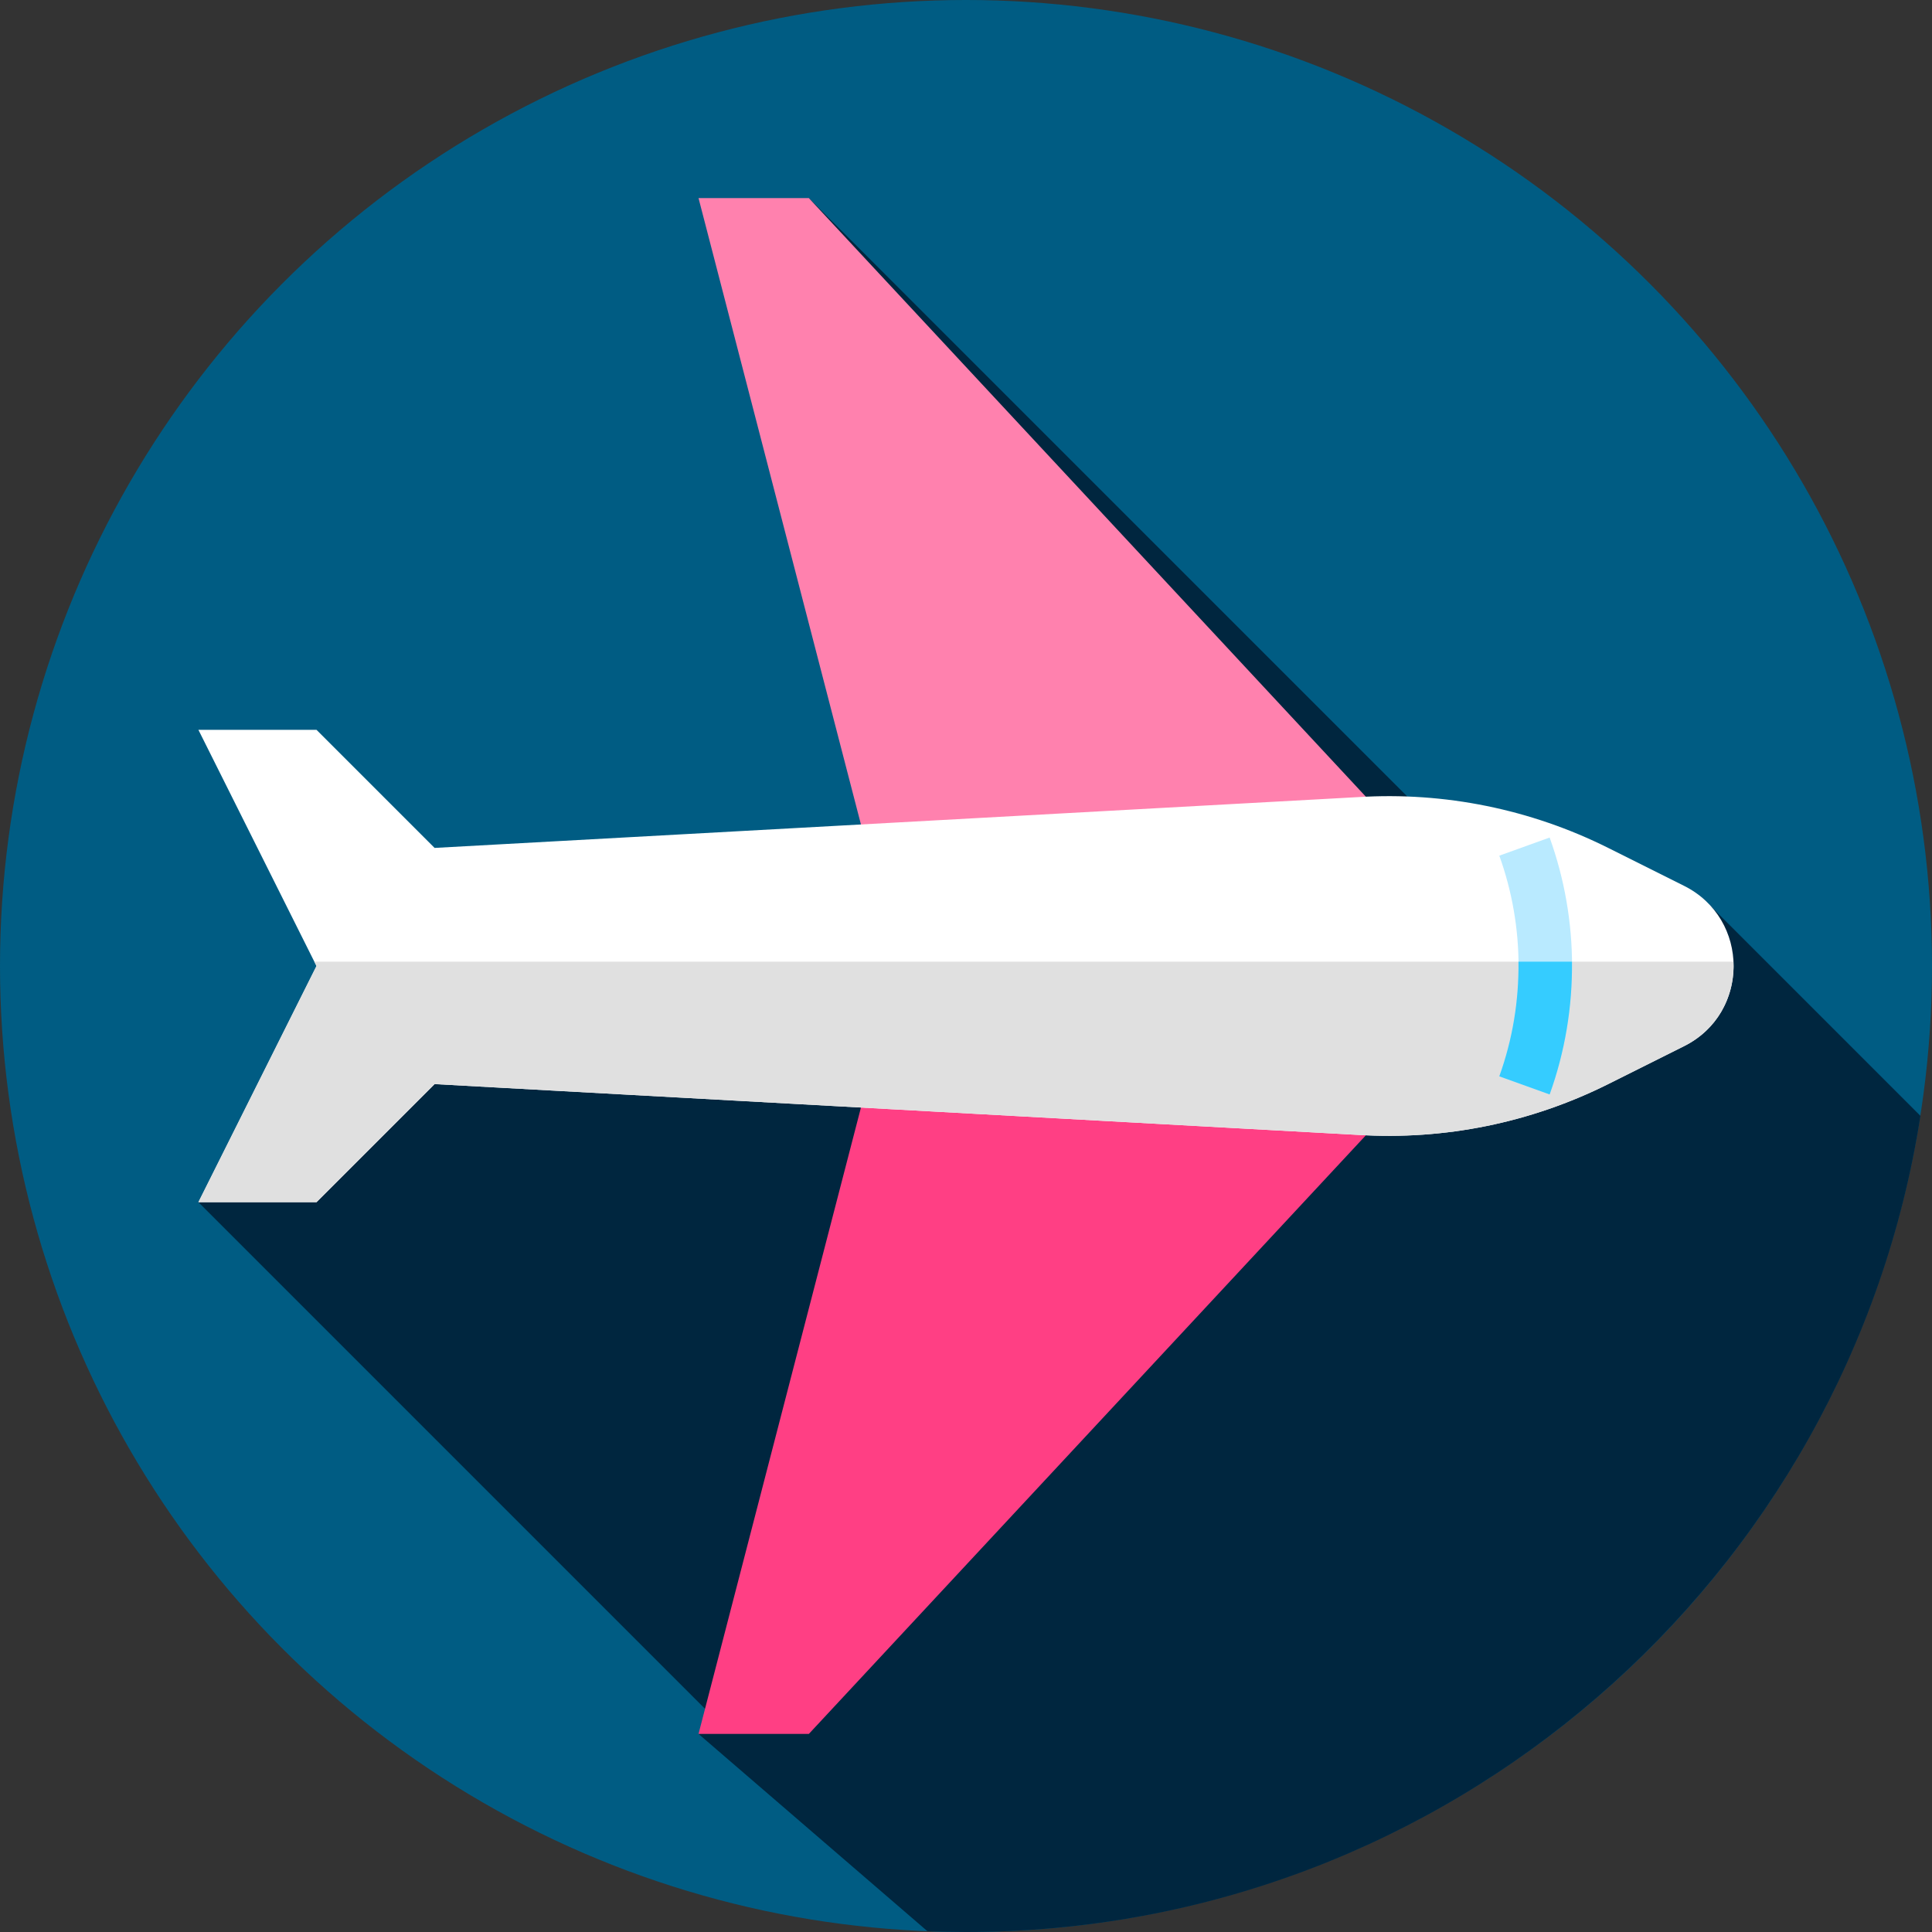 <?xml version="1.0" encoding="iso-8859-1"?>
<!-- Generator: Adobe Illustrator 19.0.0, SVG Export Plug-In . SVG Version: 6.00 Build 0)  -->
<svg version="1.1" id="Layer_1" xmlns="http://www.w3.org/2000/svg" xmlns:xlink="http://www.w3.org/1999/xlink" x="0px" y="0px"
	 viewBox="0 0 512 512" style="enable-background:new 0 0 512 512;" xml:space="preserve">
<rect x="0" y="0" width="512" height="512" fill="#333333" stroke="none"/>
<circle style="fill:#005C83;" cx="256" cy="256" r="256"/>
<path style="fill:#00263F;" d="M508.93,295.712l-57.54-57.541l-31.684,19.673l-205.35-205.35l101.579,187.99H158.887L52.579,318.592
	L190.55,456.563l-5.437,2.943l60.654,52.274c3.396,0.133,6.803,0.221,10.231,0.221C383.878,512,489.848,418.237,508.93,295.712z"/>
<polygon style="fill:#FF81AE;" points="376.508,226.759 214.356,52.495 185.115,52.495 230.305,226.759 "/>
<polygon style="fill:#FF3F84;" points="376.508,285.241 214.356,459.504 185.115,459.504 230.305,285.241 "/>
<path style="fill:#FFFFFF;" d="M83.875,256l-31.296,62.592h31.296l31.296-31.296l244.789,13.464
	c22.881,1.431,45.732-3.217,66.238-13.469l20.096-10.047c17.505-8.752,17.505-33.733,0-42.486l-20.096-10.047
	c-20.504-10.252-43.356-14.9-66.238-13.469l-244.789,13.465l-31.296-31.296H52.579L83.875,256z"/>
<path style="fill:#E0E0E0;" d="M83.301,254.85l0.574,1.15l-31.296,62.592h31.296l31.296-31.296l244.789,13.464
	c22.881,1.431,45.732-3.217,66.238-13.469l20.096-10.047c9.151-4.575,13.507-13.584,13.091-22.392H83.301V254.85z"/>
<path style="fill:#B9EAFF;" d="M397.331,285.241c6.804-18.899,6.804-39.581,0-58.482c4.446-1.602,8.892-3.201,13.34-4.803
	c7.921,22.004,7.921,46.082,0,68.086C406.225,288.442,401.779,286.841,397.331,285.241z"/>
<path style="fill:#35CCFF;" d="M402.41,254.85c0.136,10.278-1.545,20.575-5.079,30.391c4.446,1.602,8.892,3.201,13.34,4.803
	c4.093-11.367,6.053-23.29,5.916-35.194L402.41,254.85L402.41,254.85z"/>
<g>
</g>
<g>
</g>
<g>
</g>
<g>
</g>
<g>
</g>
<g>
</g>
<g>
</g>
<g>
</g>
<g>
</g>
<g>
</g>
<g>
</g>
<g>
</g>
<g>
</g>
<g>
</g>
<g>
</g>
</svg>
